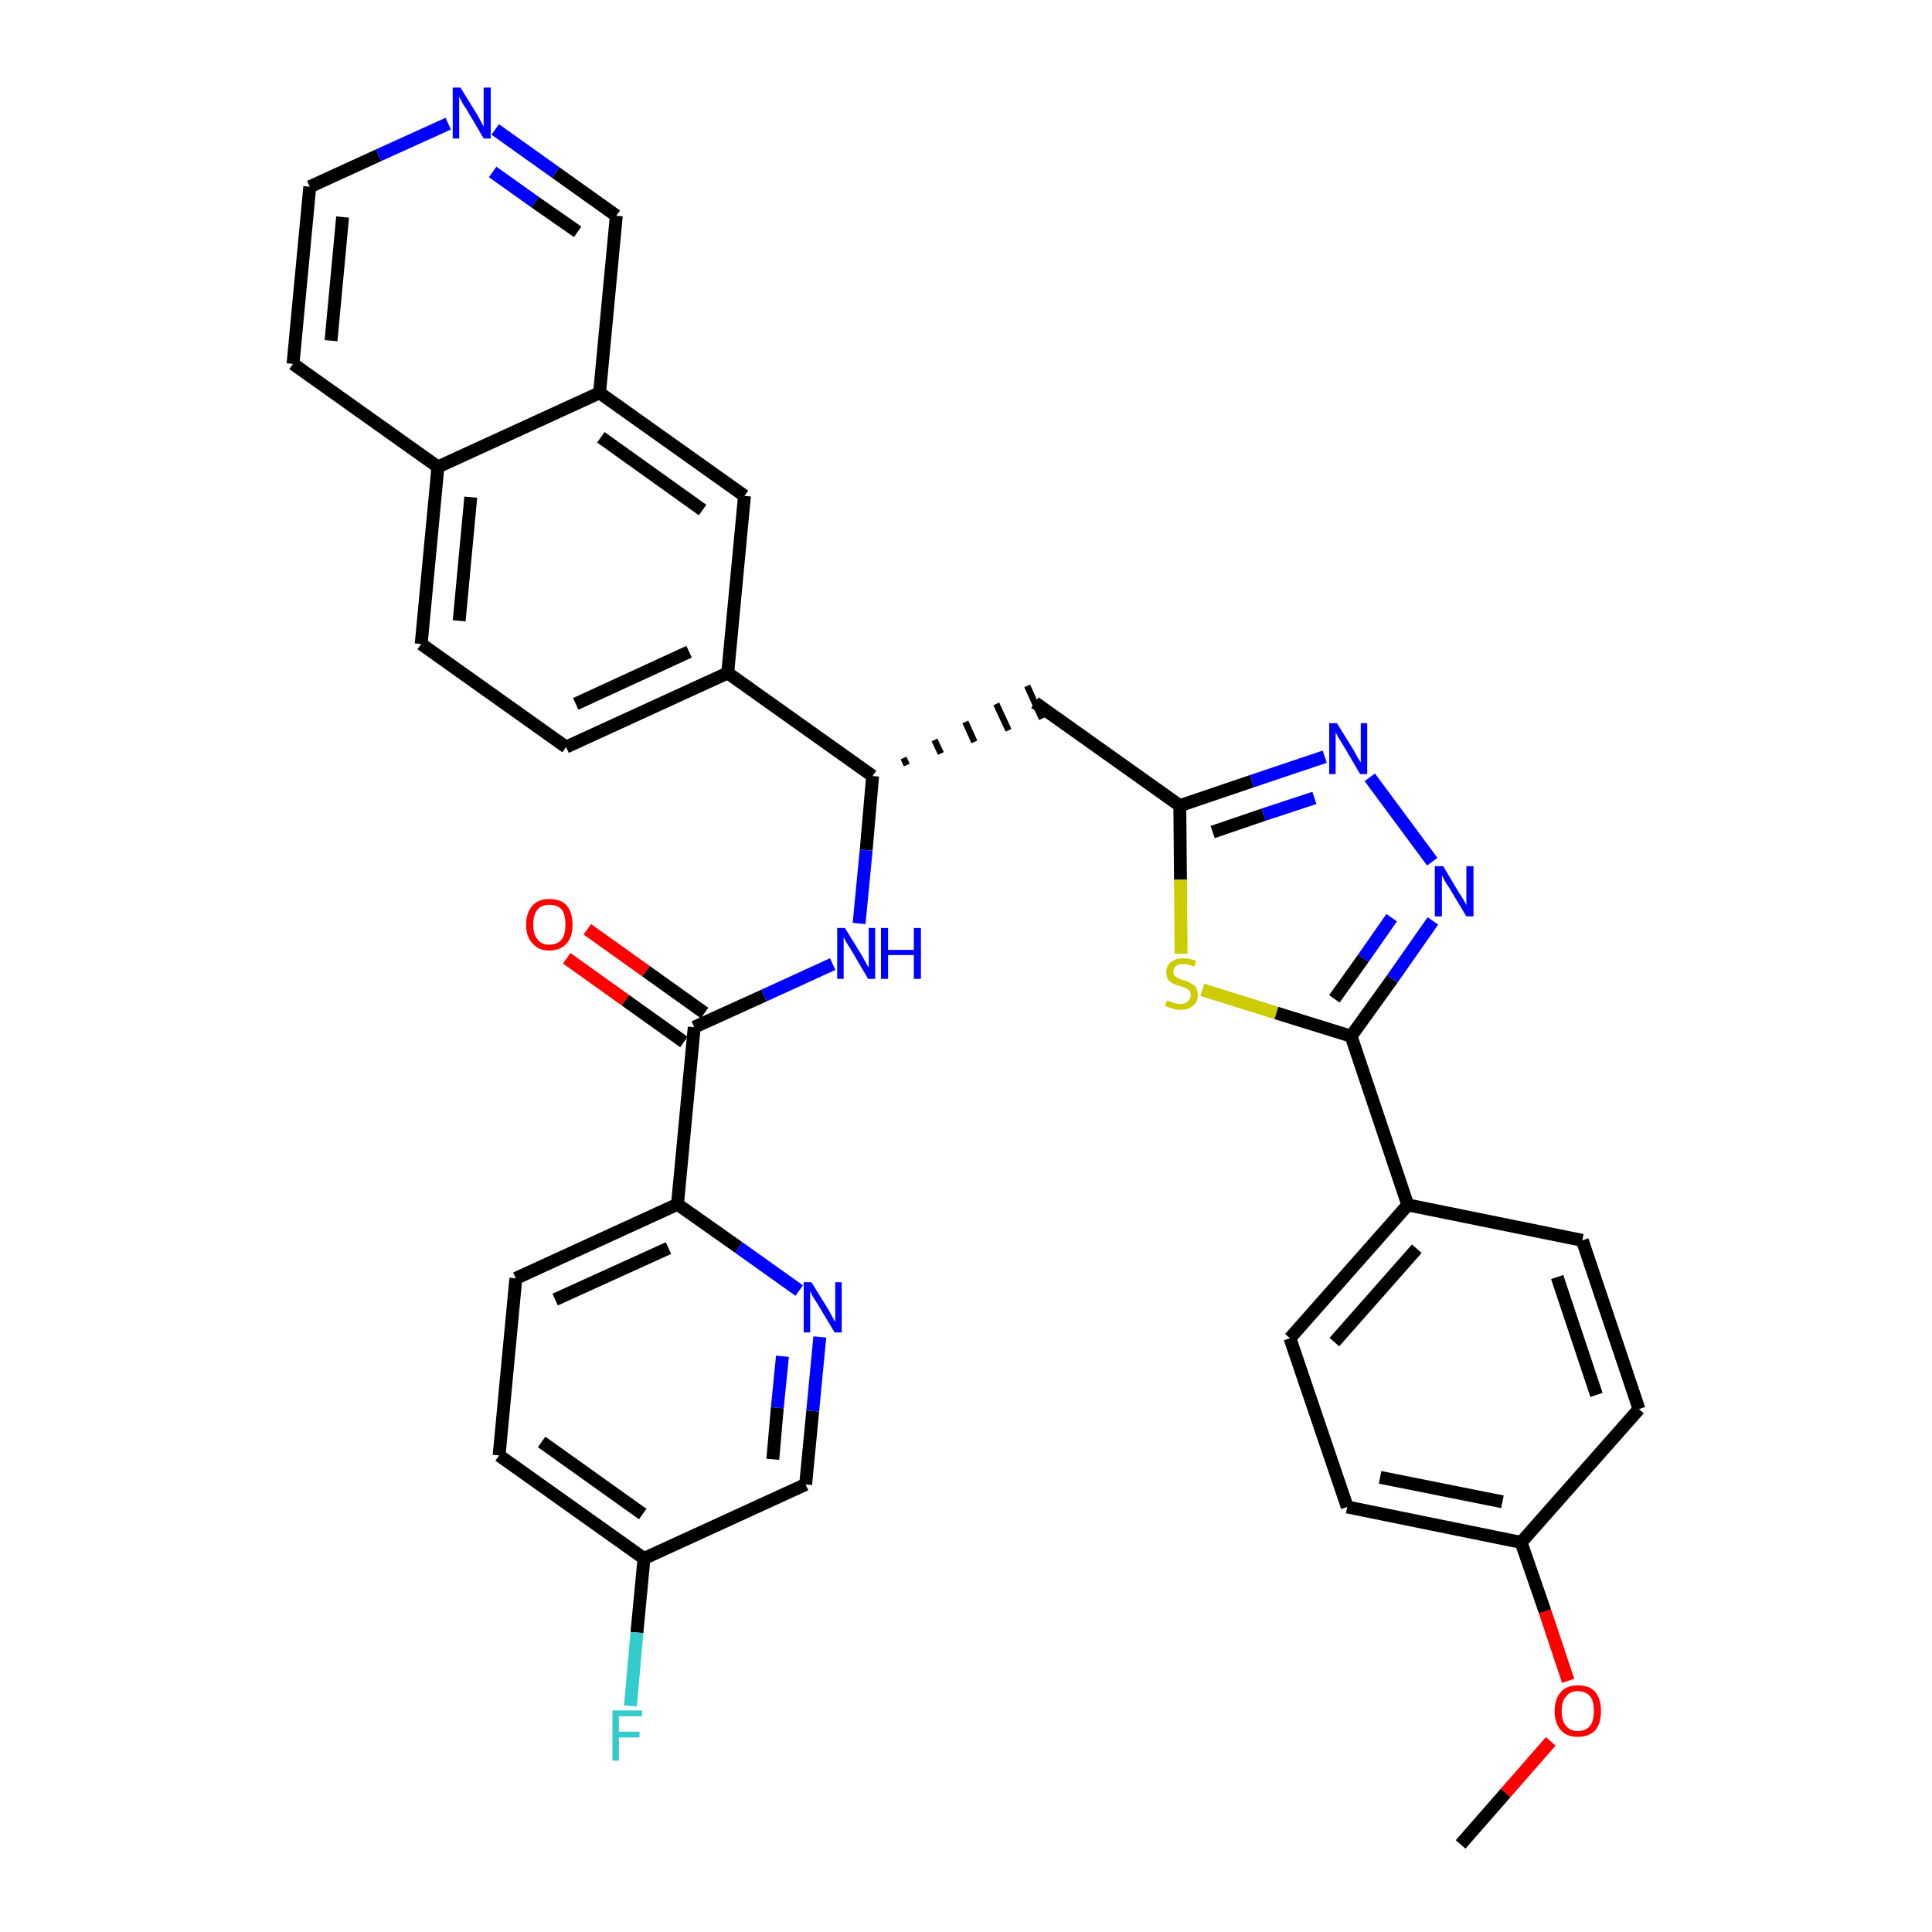 <?xml version='1.0' encoding='iso-8859-1'?>
<svg version='1.1' baseProfile='full'
              xmlns='http://www.w3.org/2000/svg'
                      xmlns:rdkit='http://www.rdkit.org/xml'
                      xmlns:xlink='http://www.w3.org/1999/xlink'
                  xml:space='preserve'
width='300px' height='300px' viewBox='0 0 300 300'>
<!-- END OF HEADER -->
<path class='bond-0 atom-0 atom-1' d='M 226.8,286.4 L 233.8,278.4' style='fill:none;fill-rule:evenodd;stroke:#000000;stroke-width:2.0px;stroke-linecap:butt;stroke-linejoin:miter;stroke-opacity:1' />
<path class='bond-0 atom-0 atom-1' d='M 233.8,278.4 L 240.8,270.4' style='fill:none;fill-rule:evenodd;stroke:#FF0000;stroke-width:2.0px;stroke-linecap:butt;stroke-linejoin:miter;stroke-opacity:1' />
<path class='bond-1 atom-1 atom-2' d='M 243.5,261.0 L 239.9,250.2' style='fill:none;fill-rule:evenodd;stroke:#FF0000;stroke-width:2.0px;stroke-linecap:butt;stroke-linejoin:miter;stroke-opacity:1' />
<path class='bond-1 atom-1 atom-2' d='M 239.9,250.2 L 236.2,239.5' style='fill:none;fill-rule:evenodd;stroke:#000000;stroke-width:2.0px;stroke-linecap:butt;stroke-linejoin:miter;stroke-opacity:1' />
<path class='bond-2 atom-2 atom-3' d='M 236.2,239.5 L 209.2,234.0' style='fill:none;fill-rule:evenodd;stroke:#000000;stroke-width:2.0px;stroke-linecap:butt;stroke-linejoin:miter;stroke-opacity:1' />
<path class='bond-2 atom-2 atom-3' d='M 233.3,233.2 L 214.3,229.4' style='fill:none;fill-rule:evenodd;stroke:#000000;stroke-width:2.0px;stroke-linecap:butt;stroke-linejoin:miter;stroke-opacity:1' />
<path class='bond-34 atom-34 atom-2' d='M 254.5,218.8 L 236.2,239.5' style='fill:none;fill-rule:evenodd;stroke:#000000;stroke-width:2.0px;stroke-linecap:butt;stroke-linejoin:miter;stroke-opacity:1' />
<path class='bond-3 atom-3 atom-4' d='M 209.2,234.0 L 200.3,207.8' style='fill:none;fill-rule:evenodd;stroke:#000000;stroke-width:2.0px;stroke-linecap:butt;stroke-linejoin:miter;stroke-opacity:1' />
<path class='bond-4 atom-4 atom-5' d='M 200.3,207.8 L 218.6,187.1' style='fill:none;fill-rule:evenodd;stroke:#000000;stroke-width:2.0px;stroke-linecap:butt;stroke-linejoin:miter;stroke-opacity:1' />
<path class='bond-4 atom-4 atom-5' d='M 207.2,208.4 L 220.0,193.9' style='fill:none;fill-rule:evenodd;stroke:#000000;stroke-width:2.0px;stroke-linecap:butt;stroke-linejoin:miter;stroke-opacity:1' />
<path class='bond-5 atom-5 atom-6' d='M 218.6,187.1 L 209.8,160.9' style='fill:none;fill-rule:evenodd;stroke:#000000;stroke-width:2.0px;stroke-linecap:butt;stroke-linejoin:miter;stroke-opacity:1' />
<path class='bond-32 atom-5 atom-33' d='M 218.6,187.1 L 245.7,192.6' style='fill:none;fill-rule:evenodd;stroke:#000000;stroke-width:2.0px;stroke-linecap:butt;stroke-linejoin:miter;stroke-opacity:1' />
<path class='bond-6 atom-6 atom-7' d='M 209.8,160.9 L 216.2,152.0' style='fill:none;fill-rule:evenodd;stroke:#000000;stroke-width:2.0px;stroke-linecap:butt;stroke-linejoin:miter;stroke-opacity:1' />
<path class='bond-6 atom-6 atom-7' d='M 216.2,152.0 L 222.5,143.0' style='fill:none;fill-rule:evenodd;stroke:#0000FF;stroke-width:2.0px;stroke-linecap:butt;stroke-linejoin:miter;stroke-opacity:1' />
<path class='bond-6 atom-6 atom-7' d='M 207.2,155.1 L 211.7,148.8' style='fill:none;fill-rule:evenodd;stroke:#000000;stroke-width:2.0px;stroke-linecap:butt;stroke-linejoin:miter;stroke-opacity:1' />
<path class='bond-6 atom-6 atom-7' d='M 211.7,148.8 L 216.1,142.5' style='fill:none;fill-rule:evenodd;stroke:#0000FF;stroke-width:2.0px;stroke-linecap:butt;stroke-linejoin:miter;stroke-opacity:1' />
<path class='bond-35 atom-32 atom-6' d='M 186.7,153.7 L 198.2,157.3' style='fill:none;fill-rule:evenodd;stroke:#CCCC00;stroke-width:2.0px;stroke-linecap:butt;stroke-linejoin:miter;stroke-opacity:1' />
<path class='bond-35 atom-32 atom-6' d='M 198.2,157.3 L 209.8,160.9' style='fill:none;fill-rule:evenodd;stroke:#000000;stroke-width:2.0px;stroke-linecap:butt;stroke-linejoin:miter;stroke-opacity:1' />
<path class='bond-7 atom-7 atom-8' d='M 222.4,133.8 L 212.7,120.7' style='fill:none;fill-rule:evenodd;stroke:#0000FF;stroke-width:2.0px;stroke-linecap:butt;stroke-linejoin:miter;stroke-opacity:1' />
<path class='bond-8 atom-8 atom-9' d='M 205.7,117.5 L 194.4,121.3' style='fill:none;fill-rule:evenodd;stroke:#0000FF;stroke-width:2.0px;stroke-linecap:butt;stroke-linejoin:miter;stroke-opacity:1' />
<path class='bond-8 atom-8 atom-9' d='M 194.4,121.3 L 183.2,125.1' style='fill:none;fill-rule:evenodd;stroke:#000000;stroke-width:2.0px;stroke-linecap:butt;stroke-linejoin:miter;stroke-opacity:1' />
<path class='bond-8 atom-8 atom-9' d='M 204.1,123.9 L 196.2,126.5' style='fill:none;fill-rule:evenodd;stroke:#0000FF;stroke-width:2.0px;stroke-linecap:butt;stroke-linejoin:miter;stroke-opacity:1' />
<path class='bond-8 atom-8 atom-9' d='M 196.2,126.5 L 188.3,129.2' style='fill:none;fill-rule:evenodd;stroke:#000000;stroke-width:2.0px;stroke-linecap:butt;stroke-linejoin:miter;stroke-opacity:1' />
<path class='bond-9 atom-9 atom-10' d='M 183.2,125.1 L 160.7,109.1' style='fill:none;fill-rule:evenodd;stroke:#000000;stroke-width:2.0px;stroke-linecap:butt;stroke-linejoin:miter;stroke-opacity:1' />
<path class='bond-31 atom-9 atom-32' d='M 183.2,125.1 L 183.3,136.6' style='fill:none;fill-rule:evenodd;stroke:#000000;stroke-width:2.0px;stroke-linecap:butt;stroke-linejoin:miter;stroke-opacity:1' />
<path class='bond-31 atom-9 atom-32' d='M 183.3,136.6 L 183.4,148.1' style='fill:none;fill-rule:evenodd;stroke:#CCCC00;stroke-width:2.0px;stroke-linecap:butt;stroke-linejoin:miter;stroke-opacity:1' />
<path class='bond-10 atom-11 atom-10' d='M 140.8,118.8 L 140.3,117.7' style='fill:none;fill-rule:evenodd;stroke:#000000;stroke-width:1.0px;stroke-linecap:butt;stroke-linejoin:miter;stroke-opacity:1' />
<path class='bond-10 atom-11 atom-10' d='M 146.1,117.0 L 145.1,114.9' style='fill:none;fill-rule:evenodd;stroke:#000000;stroke-width:1.0px;stroke-linecap:butt;stroke-linejoin:miter;stroke-opacity:1' />
<path class='bond-10 atom-11 atom-10' d='M 151.3,115.2 L 149.9,112.1' style='fill:none;fill-rule:evenodd;stroke:#000000;stroke-width:1.0px;stroke-linecap:butt;stroke-linejoin:miter;stroke-opacity:1' />
<path class='bond-10 atom-11 atom-10' d='M 156.6,113.4 L 154.7,109.3' style='fill:none;fill-rule:evenodd;stroke:#000000;stroke-width:1.0px;stroke-linecap:butt;stroke-linejoin:miter;stroke-opacity:1' />
<path class='bond-10 atom-11 atom-10' d='M 161.8,111.6 L 159.5,106.5' style='fill:none;fill-rule:evenodd;stroke:#000000;stroke-width:1.0px;stroke-linecap:butt;stroke-linejoin:miter;stroke-opacity:1' />
<path class='bond-11 atom-11 atom-12' d='M 135.5,120.5 L 134.5,132.0' style='fill:none;fill-rule:evenodd;stroke:#000000;stroke-width:2.0px;stroke-linecap:butt;stroke-linejoin:miter;stroke-opacity:1' />
<path class='bond-11 atom-11 atom-12' d='M 134.5,132.0 L 133.4,143.4' style='fill:none;fill-rule:evenodd;stroke:#0000FF;stroke-width:2.0px;stroke-linecap:butt;stroke-linejoin:miter;stroke-opacity:1' />
<path class='bond-21 atom-11 atom-22' d='M 135.5,120.5 L 113.0,104.5' style='fill:none;fill-rule:evenodd;stroke:#000000;stroke-width:2.0px;stroke-linecap:butt;stroke-linejoin:miter;stroke-opacity:1' />
<path class='bond-12 atom-12 atom-13' d='M 129.3,149.7 L 118.6,154.6' style='fill:none;fill-rule:evenodd;stroke:#0000FF;stroke-width:2.0px;stroke-linecap:butt;stroke-linejoin:miter;stroke-opacity:1' />
<path class='bond-12 atom-12 atom-13' d='M 118.6,154.6 L 107.8,159.5' style='fill:none;fill-rule:evenodd;stroke:#000000;stroke-width:2.0px;stroke-linecap:butt;stroke-linejoin:miter;stroke-opacity:1' />
<path class='bond-13 atom-13 atom-14' d='M 109.4,157.3 L 100.3,150.8' style='fill:none;fill-rule:evenodd;stroke:#000000;stroke-width:2.0px;stroke-linecap:butt;stroke-linejoin:miter;stroke-opacity:1' />
<path class='bond-13 atom-13 atom-14' d='M 100.3,150.8 L 91.2,144.3' style='fill:none;fill-rule:evenodd;stroke:#FF0000;stroke-width:2.0px;stroke-linecap:butt;stroke-linejoin:miter;stroke-opacity:1' />
<path class='bond-13 atom-13 atom-14' d='M 106.2,161.8 L 97.1,155.3' style='fill:none;fill-rule:evenodd;stroke:#000000;stroke-width:2.0px;stroke-linecap:butt;stroke-linejoin:miter;stroke-opacity:1' />
<path class='bond-13 atom-13 atom-14' d='M 97.1,155.3 L 88.0,148.8' style='fill:none;fill-rule:evenodd;stroke:#FF0000;stroke-width:2.0px;stroke-linecap:butt;stroke-linejoin:miter;stroke-opacity:1' />
<path class='bond-14 atom-13 atom-15' d='M 107.8,159.5 L 105.2,187.0' style='fill:none;fill-rule:evenodd;stroke:#000000;stroke-width:2.0px;stroke-linecap:butt;stroke-linejoin:miter;stroke-opacity:1' />
<path class='bond-15 atom-15 atom-16' d='M 105.2,187.0 L 80.1,198.5' style='fill:none;fill-rule:evenodd;stroke:#000000;stroke-width:2.0px;stroke-linecap:butt;stroke-linejoin:miter;stroke-opacity:1' />
<path class='bond-15 atom-15 atom-16' d='M 103.8,193.8 L 86.2,201.8' style='fill:none;fill-rule:evenodd;stroke:#000000;stroke-width:2.0px;stroke-linecap:butt;stroke-linejoin:miter;stroke-opacity:1' />
<path class='bond-36 atom-21 atom-15' d='M 124.1,200.4 L 114.7,193.7' style='fill:none;fill-rule:evenodd;stroke:#0000FF;stroke-width:2.0px;stroke-linecap:butt;stroke-linejoin:miter;stroke-opacity:1' />
<path class='bond-36 atom-21 atom-15' d='M 114.7,193.7 L 105.2,187.0' style='fill:none;fill-rule:evenodd;stroke:#000000;stroke-width:2.0px;stroke-linecap:butt;stroke-linejoin:miter;stroke-opacity:1' />
<path class='bond-16 atom-16 atom-17' d='M 80.1,198.5 L 77.5,226.0' style='fill:none;fill-rule:evenodd;stroke:#000000;stroke-width:2.0px;stroke-linecap:butt;stroke-linejoin:miter;stroke-opacity:1' />
<path class='bond-17 atom-17 atom-18' d='M 77.5,226.0 L 100.0,242.0' style='fill:none;fill-rule:evenodd;stroke:#000000;stroke-width:2.0px;stroke-linecap:butt;stroke-linejoin:miter;stroke-opacity:1' />
<path class='bond-17 atom-17 atom-18' d='M 84.1,223.9 L 99.8,235.1' style='fill:none;fill-rule:evenodd;stroke:#000000;stroke-width:2.0px;stroke-linecap:butt;stroke-linejoin:miter;stroke-opacity:1' />
<path class='bond-18 atom-18 atom-19' d='M 100.0,242.0 L 98.9,253.5' style='fill:none;fill-rule:evenodd;stroke:#000000;stroke-width:2.0px;stroke-linecap:butt;stroke-linejoin:miter;stroke-opacity:1' />
<path class='bond-18 atom-18 atom-19' d='M 98.9,253.5 L 97.9,264.9' style='fill:none;fill-rule:evenodd;stroke:#33CCCC;stroke-width:2.0px;stroke-linecap:butt;stroke-linejoin:miter;stroke-opacity:1' />
<path class='bond-19 atom-18 atom-20' d='M 100.0,242.0 L 125.1,230.5' style='fill:none;fill-rule:evenodd;stroke:#000000;stroke-width:2.0px;stroke-linecap:butt;stroke-linejoin:miter;stroke-opacity:1' />
<path class='bond-20 atom-20 atom-21' d='M 125.1,230.5 L 126.2,219.1' style='fill:none;fill-rule:evenodd;stroke:#000000;stroke-width:2.0px;stroke-linecap:butt;stroke-linejoin:miter;stroke-opacity:1' />
<path class='bond-20 atom-20 atom-21' d='M 126.2,219.1 L 127.3,207.6' style='fill:none;fill-rule:evenodd;stroke:#0000FF;stroke-width:2.0px;stroke-linecap:butt;stroke-linejoin:miter;stroke-opacity:1' />
<path class='bond-20 atom-20 atom-21' d='M 120.0,226.6 L 120.7,218.6' style='fill:none;fill-rule:evenodd;stroke:#000000;stroke-width:2.0px;stroke-linecap:butt;stroke-linejoin:miter;stroke-opacity:1' />
<path class='bond-20 atom-20 atom-21' d='M 120.7,218.6 L 121.5,210.6' style='fill:none;fill-rule:evenodd;stroke:#0000FF;stroke-width:2.0px;stroke-linecap:butt;stroke-linejoin:miter;stroke-opacity:1' />
<path class='bond-22 atom-22 atom-23' d='M 113.0,104.5 L 87.9,116.0' style='fill:none;fill-rule:evenodd;stroke:#000000;stroke-width:2.0px;stroke-linecap:butt;stroke-linejoin:miter;stroke-opacity:1' />
<path class='bond-22 atom-22 atom-23' d='M 107.0,101.2 L 89.4,109.3' style='fill:none;fill-rule:evenodd;stroke:#000000;stroke-width:2.0px;stroke-linecap:butt;stroke-linejoin:miter;stroke-opacity:1' />
<path class='bond-37 atom-31 atom-22' d='M 115.6,77.0 L 113.0,104.5' style='fill:none;fill-rule:evenodd;stroke:#000000;stroke-width:2.0px;stroke-linecap:butt;stroke-linejoin:miter;stroke-opacity:1' />
<path class='bond-23 atom-23 atom-24' d='M 87.9,116.0 L 65.4,100.0' style='fill:none;fill-rule:evenodd;stroke:#000000;stroke-width:2.0px;stroke-linecap:butt;stroke-linejoin:miter;stroke-opacity:1' />
<path class='bond-24 atom-24 atom-25' d='M 65.4,100.0 L 68.0,72.5' style='fill:none;fill-rule:evenodd;stroke:#000000;stroke-width:2.0px;stroke-linecap:butt;stroke-linejoin:miter;stroke-opacity:1' />
<path class='bond-24 atom-24 atom-25' d='M 71.3,96.4 L 73.1,77.2' style='fill:none;fill-rule:evenodd;stroke:#000000;stroke-width:2.0px;stroke-linecap:butt;stroke-linejoin:miter;stroke-opacity:1' />
<path class='bond-25 atom-25 atom-26' d='M 68.0,72.5 L 45.5,56.5' style='fill:none;fill-rule:evenodd;stroke:#000000;stroke-width:2.0px;stroke-linecap:butt;stroke-linejoin:miter;stroke-opacity:1' />
<path class='bond-38 atom-30 atom-25' d='M 93.1,61.0 L 68.0,72.5' style='fill:none;fill-rule:evenodd;stroke:#000000;stroke-width:2.0px;stroke-linecap:butt;stroke-linejoin:miter;stroke-opacity:1' />
<path class='bond-26 atom-26 atom-27' d='M 45.5,56.5 L 48.1,29.0' style='fill:none;fill-rule:evenodd;stroke:#000000;stroke-width:2.0px;stroke-linecap:butt;stroke-linejoin:miter;stroke-opacity:1' />
<path class='bond-26 atom-26 atom-27' d='M 51.4,52.9 L 53.2,33.7' style='fill:none;fill-rule:evenodd;stroke:#000000;stroke-width:2.0px;stroke-linecap:butt;stroke-linejoin:miter;stroke-opacity:1' />
<path class='bond-27 atom-27 atom-28' d='M 48.1,29.0 L 58.8,24.1' style='fill:none;fill-rule:evenodd;stroke:#000000;stroke-width:2.0px;stroke-linecap:butt;stroke-linejoin:miter;stroke-opacity:1' />
<path class='bond-27 atom-27 atom-28' d='M 58.8,24.1 L 69.6,19.2' style='fill:none;fill-rule:evenodd;stroke:#0000FF;stroke-width:2.0px;stroke-linecap:butt;stroke-linejoin:miter;stroke-opacity:1' />
<path class='bond-28 atom-28 atom-29' d='M 76.9,20.1 L 86.3,26.8' style='fill:none;fill-rule:evenodd;stroke:#0000FF;stroke-width:2.0px;stroke-linecap:butt;stroke-linejoin:miter;stroke-opacity:1' />
<path class='bond-28 atom-28 atom-29' d='M 86.3,26.8 L 95.7,33.5' style='fill:none;fill-rule:evenodd;stroke:#000000;stroke-width:2.0px;stroke-linecap:butt;stroke-linejoin:miter;stroke-opacity:1' />
<path class='bond-28 atom-28 atom-29' d='M 76.5,26.7 L 83.1,31.4' style='fill:none;fill-rule:evenodd;stroke:#0000FF;stroke-width:2.0px;stroke-linecap:butt;stroke-linejoin:miter;stroke-opacity:1' />
<path class='bond-28 atom-28 atom-29' d='M 83.1,31.4 L 89.7,36.0' style='fill:none;fill-rule:evenodd;stroke:#000000;stroke-width:2.0px;stroke-linecap:butt;stroke-linejoin:miter;stroke-opacity:1' />
<path class='bond-29 atom-29 atom-30' d='M 95.7,33.5 L 93.1,61.0' style='fill:none;fill-rule:evenodd;stroke:#000000;stroke-width:2.0px;stroke-linecap:butt;stroke-linejoin:miter;stroke-opacity:1' />
<path class='bond-30 atom-30 atom-31' d='M 93.1,61.0 L 115.6,77.0' style='fill:none;fill-rule:evenodd;stroke:#000000;stroke-width:2.0px;stroke-linecap:butt;stroke-linejoin:miter;stroke-opacity:1' />
<path class='bond-30 atom-30 atom-31' d='M 93.3,67.9 L 109.1,79.2' style='fill:none;fill-rule:evenodd;stroke:#000000;stroke-width:2.0px;stroke-linecap:butt;stroke-linejoin:miter;stroke-opacity:1' />
<path class='bond-33 atom-33 atom-34' d='M 245.7,192.6 L 254.5,218.8' style='fill:none;fill-rule:evenodd;stroke:#000000;stroke-width:2.0px;stroke-linecap:butt;stroke-linejoin:miter;stroke-opacity:1' />
<path class='bond-33 atom-33 atom-34' d='M 241.8,198.3 L 247.9,216.6' style='fill:none;fill-rule:evenodd;stroke:#000000;stroke-width:2.0px;stroke-linecap:butt;stroke-linejoin:miter;stroke-opacity:1' />
<path  class='atom-1' d='M 241.4 265.7
Q 241.4 263.8, 242.4 262.7
Q 243.3 261.7, 245.0 261.7
Q 246.8 261.7, 247.7 262.7
Q 248.6 263.8, 248.6 265.7
Q 248.6 267.6, 247.7 268.7
Q 246.7 269.7, 245.0 269.7
Q 243.3 269.7, 242.4 268.7
Q 241.4 267.6, 241.4 265.7
M 245.0 268.8
Q 246.2 268.8, 246.9 268.0
Q 247.5 267.2, 247.5 265.7
Q 247.5 264.1, 246.9 263.4
Q 246.2 262.6, 245.0 262.6
Q 243.8 262.6, 243.2 263.4
Q 242.5 264.1, 242.5 265.7
Q 242.5 267.3, 243.2 268.0
Q 243.8 268.8, 245.0 268.8
' fill='#FF0000'/>
<path  class='atom-7' d='M 224.1 134.5
L 226.6 138.7
Q 226.9 139.1, 227.3 139.8
Q 227.7 140.5, 227.7 140.6
L 227.7 134.5
L 228.8 134.5
L 228.8 142.3
L 227.7 142.3
L 225.0 137.8
Q 224.6 137.3, 224.3 136.7
Q 224.0 136.1, 223.9 135.9
L 223.9 142.3
L 222.8 142.3
L 222.8 134.5
L 224.1 134.5
' fill='#0000FF'/>
<path  class='atom-8' d='M 207.6 112.3
L 210.2 116.5
Q 210.4 116.9, 210.8 117.6
Q 211.3 118.4, 211.3 118.4
L 211.3 112.3
L 212.3 112.3
L 212.3 120.2
L 211.2 120.2
L 208.5 115.6
Q 208.2 115.1, 207.8 114.5
Q 207.5 113.9, 207.4 113.7
L 207.4 120.2
L 206.4 120.2
L 206.4 112.3
L 207.6 112.3
' fill='#0000FF'/>
<path  class='atom-12' d='M 131.2 144.1
L 133.8 148.3
Q 134.0 148.7, 134.4 149.4
Q 134.8 150.2, 134.9 150.2
L 134.9 144.1
L 135.9 144.1
L 135.9 152.0
L 134.8 152.0
L 132.1 147.4
Q 131.8 146.9, 131.4 146.3
Q 131.1 145.7, 131.0 145.5
L 131.0 152.0
L 130.0 152.0
L 130.0 144.1
L 131.2 144.1
' fill='#0000FF'/>
<path  class='atom-12' d='M 136.8 144.1
L 137.9 144.1
L 137.9 147.5
L 141.9 147.5
L 141.9 144.1
L 143.0 144.1
L 143.0 152.0
L 141.9 152.0
L 141.9 148.3
L 137.9 148.3
L 137.9 152.0
L 136.8 152.0
L 136.8 144.1
' fill='#0000FF'/>
<path  class='atom-14' d='M 81.7 143.6
Q 81.7 141.7, 82.7 140.6
Q 83.6 139.6, 85.3 139.6
Q 87.1 139.6, 88.0 140.6
Q 88.9 141.7, 88.9 143.6
Q 88.9 145.5, 88.0 146.5
Q 87.0 147.6, 85.3 147.6
Q 83.6 147.6, 82.7 146.5
Q 81.7 145.5, 81.7 143.6
M 85.3 146.7
Q 86.5 146.7, 87.2 145.9
Q 87.8 145.1, 87.8 143.6
Q 87.8 142.0, 87.2 141.2
Q 86.5 140.5, 85.3 140.5
Q 84.1 140.5, 83.5 141.2
Q 82.8 142.0, 82.8 143.6
Q 82.8 145.1, 83.5 145.9
Q 84.1 146.7, 85.3 146.7
' fill='#FF0000'/>
<path  class='atom-19' d='M 95.1 265.6
L 99.7 265.6
L 99.7 266.5
L 96.1 266.5
L 96.1 268.9
L 99.3 268.9
L 99.3 269.8
L 96.1 269.8
L 96.1 273.4
L 95.1 273.4
L 95.1 265.6
' fill='#33CCCC'/>
<path  class='atom-21' d='M 126.0 199.1
L 128.6 203.3
Q 128.8 203.7, 129.2 204.4
Q 129.6 205.2, 129.7 205.2
L 129.7 199.1
L 130.7 199.1
L 130.7 206.9
L 129.6 206.9
L 126.9 202.4
Q 126.6 201.9, 126.2 201.3
Q 125.9 200.7, 125.8 200.5
L 125.8 206.9
L 124.8 206.9
L 124.8 199.1
L 126.0 199.1
' fill='#0000FF'/>
<path  class='atom-28' d='M 71.5 13.6
L 74.1 17.8
Q 74.3 18.2, 74.7 18.9
Q 75.1 19.7, 75.1 19.7
L 75.1 13.6
L 76.2 13.6
L 76.2 21.5
L 75.1 21.5
L 72.4 16.9
Q 72.0 16.4, 71.7 15.8
Q 71.4 15.2, 71.3 15.0
L 71.3 21.5
L 70.3 21.5
L 70.3 13.6
L 71.5 13.6
' fill='#0000FF'/>
<path  class='atom-32' d='M 181.2 155.4
Q 181.3 155.4, 181.7 155.5
Q 182.1 155.7, 182.5 155.8
Q 182.9 155.9, 183.3 155.9
Q 184.0 155.9, 184.4 155.5
Q 184.9 155.2, 184.9 154.5
Q 184.9 154.1, 184.7 153.8
Q 184.4 153.6, 184.1 153.4
Q 183.8 153.3, 183.2 153.1
Q 182.5 152.9, 182.1 152.7
Q 181.7 152.5, 181.4 152.1
Q 181.1 151.7, 181.1 151.0
Q 181.1 150.0, 181.8 149.4
Q 182.5 148.8, 183.8 148.8
Q 184.7 148.8, 185.7 149.2
L 185.5 150.1
Q 184.5 149.7, 183.8 149.7
Q 183.0 149.7, 182.6 150.0
Q 182.2 150.3, 182.2 150.8
Q 182.2 151.3, 182.4 151.5
Q 182.7 151.8, 183.0 151.9
Q 183.3 152.1, 183.8 152.2
Q 184.5 152.4, 184.9 152.7
Q 185.4 152.9, 185.7 153.3
Q 186.0 153.8, 186.0 154.5
Q 186.0 155.6, 185.2 156.2
Q 184.5 156.8, 183.3 156.8
Q 182.6 156.8, 182.1 156.6
Q 181.6 156.5, 180.9 156.2
L 181.2 155.4
' fill='#CCCC00'/>
</svg>
